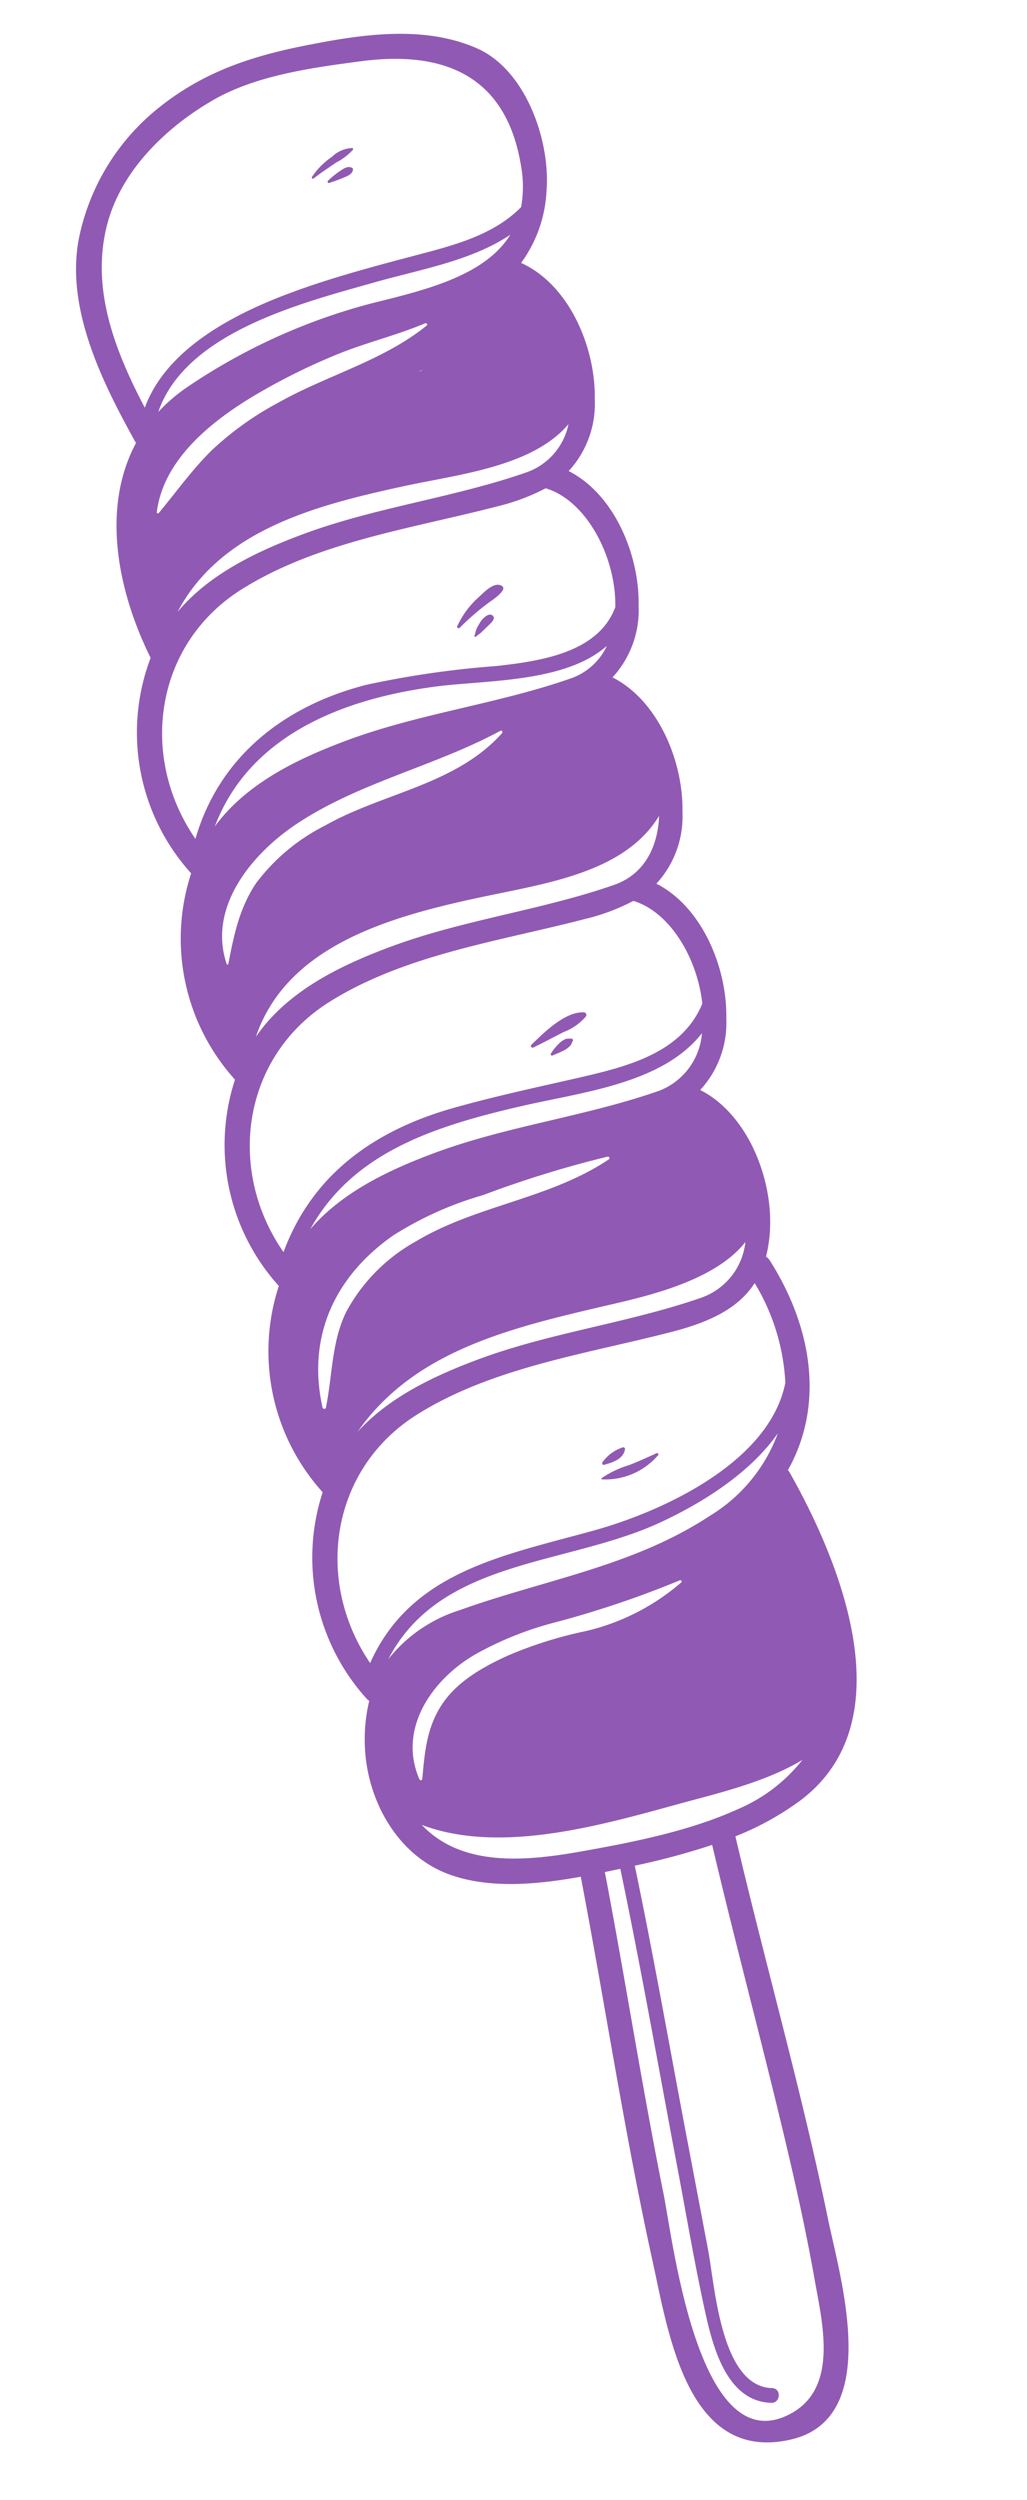 <svg xmlns="http://www.w3.org/2000/svg" width="94.034" height="228.741" viewBox="0 0 94.034 228.741">
  <g id="Group_1468" data-name="Group 1468" transform="matrix(0.978, -0.208, 0.208, 0.978, 0, 10.11)">
    <path id="Path_5175" data-name="Path 5175" d="M.211,3.149a23.331,23.331,0,0,1,3.08-1.7C3.472,1.361,5.329.675,4.783.188,4.176-.354,3.1.418,2.554.736A8.132,8.132,0,0,0,.022,2.96C-.059,3.073.1,3.223.211,3.149Z" transform="translate(31.111 51.911)" fill="#9059b3"/>
    <path id="Path_5176" data-name="Path 5176" d="M.874.4a5.183,5.183,0,0,0-.546.6c-.142.183-.2.385-.314.565A.091.091,0,0,0,.138,1.7c.174-.114.4-.178.579-.3.244-.164.5-.307.748-.468C1.67.8,2.242.5,2.022.167,1.76-.232,1.109.182.874.4Z" transform="translate(32.508 54.446)" fill="#9059b3"/>
    <path id="Path_5177" data-name="Path 5177" d="M.143,1.207C.922,1.164,2.006,1.062,2.316.2A.156.156,0,0,0,2.167,0a3.686,3.686,0,0,0-2.1.928C-.046,1.008-.015,1.217.143,1.207Z" transform="translate(28.184 131.514)" fill="#9059b3"/>
    <path id="Path_5178" data-name="Path 5178" d="M2.148.077A2.066,2.066,0,0,0,1.643,0a2.113,2.113,0,0,0-.6.228,4.736,4.736,0,0,0-1.005.8c-.095.085.01.224.117.2.4-.086.8-.143,1.2-.264a2.052,2.052,0,0,0,.6-.3c.13-.1.174-.24.29-.354A.145.145,0,0,0,2.148.077Z" transform="translate(31.353 93.875)" fill="#9059b3"/>
    <path id="Path_5179" data-name="Path 5179" d="M.2,2.262c.993-.249,1.979-.527,2.966-.8A5.041,5.041,0,0,0,5.5.476a.238.238,0,0,0-.1-.394C3.724-.367,1.434,1.127.076,1.974A.158.158,0,0,0,.2,2.262Z" transform="translate(29.746 91.76)" fill="#9059b3"/>
    <path id="Path_5180" data-name="Path 5180" d="M.16,2.053c.748-.364,1.532-.667,2.3-.986A5.529,5.529,0,0,0,4.226.233.1.1,0,0,0,4.183.068a2.843,2.843,0,0,0-1.973.4A6.784,6.784,0,0,0,.032,1.889.105.105,0,0,0,.16,2.053Z" transform="translate(26.645 9.999)" fill="#9059b3"/>
    <path id="Path_5181" data-name="Path 5181" d="M1.344.187A8.213,8.213,0,0,0,.056.84c-.095.057-.064.235.059.223.43-.047.843-.095,1.268-.18C1.792.8,2.362.764,2.51.308A.148.148,0,0,0,2.472.161C2.151-.141,1.7.049,1.344.187Z" transform="translate(27.986 11.694)" fill="#9059b3"/>
    <path id="Path_5182" data-name="Path 5182" d="M5.547.2A.119.119,0,0,0,5.431,0C4.54.2,3.64.392,2.74.544a8.994,8.994,0,0,0-2.708.644A.063.063,0,0,0,.047,1.3,6.37,6.37,0,0,0,5.547.2Z" transform="translate(27.813 132.682)" fill="#9059b3"/>
    <path id="Path_5183" data-name="Path 5183" d="M44.692,136.692c4.287-4.838,5.052-11.861,2.378-19.085a1.171,1.171,0,0,0-.276-.434,12.586,12.586,0,0,0,.979-2.779c1.04-4.427,0-10.4-3.7-13.39a9.062,9.062,0,0,0,3.7-5.911c1.036-4.427,0-10.4-3.7-13.39a9.071,9.071,0,0,0,3.7-5.911c1.036-4.425,0-10.395-3.7-13.388a9.07,9.07,0,0,0,3.7-5.912c1.04-4.425,0-10.4-3.7-13.388a9.071,9.071,0,0,0,3.7-5.911c1.066-4.544-.054-10.718-4-13.625a12.136,12.136,0,0,0,3.645-5.947c1.309-4.389.475-11.231-3.515-14.1C39.493.351,33.624.061,28.378,0c-5-.055-9.433.468-13.938,2.695A20.5,20.5,0,0,0,4.631,12.957c-2.553,6.021-.625,13.369,1.188,19.3.01.033.026.06.038.091-4.3,5.063-4.52,12.73-2.784,19.512A19.2,19.2,0,0,0,2.6,71.915a19.234,19.234,0,0,0,0,19.3,19.238,19.238,0,0,0,0,19.3,19.231,19.231,0,0,0,0,19.3,19.242,19.242,0,0,0,0,19.3,1.182,1.182,0,0,0,.2.257,15.012,15.012,0,0,0-1.138,3.367C.569,157.75,2.185,163.586,6.6,166.39c3.313,2.1,7.7,2.624,11.8,2.753-.249,11.958-.971,23.908-.886,35.873.048,6.75-.7,18.691,9.022,18.5,8.616-.171,7.458-13.537,7.493-19.064.074-12-.757-23.987-1.012-35.98A26.255,26.255,0,0,0,39.5,166.51c10.949-5.075,8.141-20.589,5.3-29.575A1.208,1.208,0,0,0,44.692,136.692Zm.534-21.22a6.09,6.09,0,0,1-4.963,4.137c-7.044.89-14.2.24-21.247,1.285-4.291.637-8.685,1.695-12.146,4.182,6.859-6.413,16.3-6.4,25.8-6.586C36.605,118.412,42.081,118.091,45.226,115.472ZM4.5,122.305c-.067.154-.3.067-.3-.083-.062-6.621,3.579-11.5,9.618-14.053a31.567,31.567,0,0,1,8.8-1.893,98.458,98.458,0,0,1,11.892-1.071.141.141,0,0,1,.038.276c-6.044,2.415-12.749,1.565-18.843,3.664a16.1,16.1,0,0,0-7.553,4.963C6.25,116.526,5.707,119.536,4.5,122.305Zm35.762-22c-7.046.888-14.2.238-21.248,1.283-4.444.66-9.006,1.765-12.521,4.45,5.318-6.137,13.279-6.882,21.6-7,5.493-.08,12.8.644,17.218-3.088A6.151,6.151,0,0,1,40.264,100.31ZM45.61,75.687c-.7,2.75-2.429,4.952-5.346,5.32-7.044.891-14.2.24-21.247,1.287-4.978.738-10.1,2.04-13.732,5.489,4.543-7.636,14.423-8.2,22.766-8.21C34.246,79.569,41.428,80.118,45.61,75.687ZM4.2,80.745c-.033.079-.136.028-.143-.038C3.42,75.235,8.448,71.3,12.995,69.5c6.382-2.529,13.454-2.522,20.021-4.451.154-.045.219.161.1.245-5.147,3.753-11.777,3.056-17.62,4.9a18,18,0,0,0-7.275,3.848C6.243,75.972,5.26,78.249,4.2,80.745ZM40.264,61.708c-7.044.89-14.2.24-21.247,1.285-4.828.717-9.794,1.957-13.406,5.179,4.764-7.395,13.67-9,22.4-8.319,4.657.364,11.706,2.149,16.162-.382A5.713,5.713,0,0,1,40.264,61.708Zm3.674-26.6.007,0-.028.048Zm1.01,3.8a5.934,5.934,0,0,1-4.684,3.508c-7.044.89-14.2.24-21.247,1.285-4.5.668-9.129,1.795-12.661,4.56,5.467-6.548,14.514-6.916,22.759-6.945C34,41.29,40.91,42.048,44.948,38.9ZM17.026,30.472A57.16,57.16,0,0,1,25.283,28.3c2.9-.554,5.854-.6,8.747-1.157.133-.026.235.162.1.231-4.612,2.344-9.911,2.546-14.8,4.087a28.333,28.333,0,0,0-6.863,3.005c-2.1,1.347-3.94,3.03-5.892,4.574-.076.059-.214.009-.178-.1C7.958,34.439,12.794,31.961,17.026,30.472ZM8.435,30c4-6.686,15.185-7.03,21.838-7.484,4.26-.288,9.051-.066,13.072-1.676-3.107,3.242-8.847,3.329-13.751,3.5A54.745,54.745,0,0,0,11.566,28.3,15.5,15.5,0,0,0,8.435,30Zm24.509,1.252-.294.1c-.01-.012-.021-.026-.033-.038C32.726,31.3,32.834,31.273,32.943,31.252ZM7.452,12.2C9.753,7.642,14.62,4.63,19.33,3.115c4.315-1.387,9.483-1,13.931-.648,7.716.606,12.773,4.089,12.35,12.473a10.585,10.585,0,0,1-.774,3.633c-3.033,2-6.783,2.137-10.391,2.311-3.911.19-7.9.389-11.775.955-5.413.789-12.248,2.569-15.359,7.519C5.721,23.7,4.709,17.629,7.452,12.2ZM12.54,47.456c7.674-2.809,16.416-2.192,24.45-2.551a19.134,19.134,0,0,0,4.693-.7c3.472,1.9,5,7.574,3.978,11.965-2.394,3.771-7.75,3.4-11.742,3.011a86.361,86.361,0,0,0-12.057-.8C14,58.706,7.277,62.105,3.641,68.913.135,60.489,3.662,50.705,12.54,47.456Zm0,38.6c7.674-2.807,16.416-2.19,24.45-2.55a19.069,19.069,0,0,0,4.695-.7c3.094,1.7,4.645,6.394,4.22,10.507-2.755,4.038-7.946,4.206-12.483,4.279-3.956.062-7.928.059-11.877.326-7.534.511-13.877,3.322-17.881,9.659C.114,99.137,3.64,89.314,12.54,86.056ZM3.6,146.007c-3.434-8.4.1-18.114,8.939-21.349,7.674-2.807,16.416-2.19,24.45-2.551,3.546-.159,6.348-.833,8.286-2.783a19.461,19.461,0,0,1,.852,9.5c-2.9,6.788-13.336,9.172-19.933,9.578C17.633,138.929,9.015,138.566,3.6,146.007Zm28.077,63.637c-.135,4.009.1,10.075-4.6,11.525-9.286,2.869-7.351-17.639-7.3-22.059.109-9.98.66-19.95.869-29.927.491,0,.976.005,1.447.005-.031,9.315-.366,18.634-.579,27.946-.1,4.45-.29,8.913-.256,13.364.026,3.308.254,8.4,4.184,9.36.846.209,1.206-1.1.359-1.3-4.557-1.118-3.18-10.138-3.1-13.6q.132-5.957.261-11.913c.185-7.951.458-15.907.485-23.861a67.151,67.151,0,0,0,7.327-.387c.2,9.146.684,18.283.907,27.431C31.791,200.7,31.831,205.173,31.679,209.645ZM33.705,166.1c-4.726,1.035-10.051.948-14.853.786-5.351-.183-10.967-.945-13.708-5.412,6.821,4.377,17.14,3.354,24.609,2.954,2.943-.157,7.237-.306,10.73-1.522A15.063,15.063,0,0,1,33.705,166.1ZM13.2,147.227a30.654,30.654,0,0,1,7.79-1.34A90.072,90.072,0,0,0,32.907,144.5c.126-.024.219.15.093.218a20.476,20.476,0,0,1-9.512,2.537,37.575,37.575,0,0,0-7.439.713c-2.363.525-4.937,1.316-6.728,3.038-1.852,1.777-2.52,3.971-3.252,6.358a.138.138,0,0,1-.264,0C4.787,152.409,8.856,148.635,13.2,147.227Zm23.711-7.956c-7.885,3.1-16.1,2.591-24.275,3.707a13.465,13.465,0,0,0-7.344,3.035c6.616-8.039,17.748-4.937,27.056-7.084,4.151-.959,8.921-2.707,12.148-5.724A14.809,14.809,0,0,1,36.914,139.271Z" transform="translate(0 0)" fill="#9059b3"/>
  </g>
</svg>
